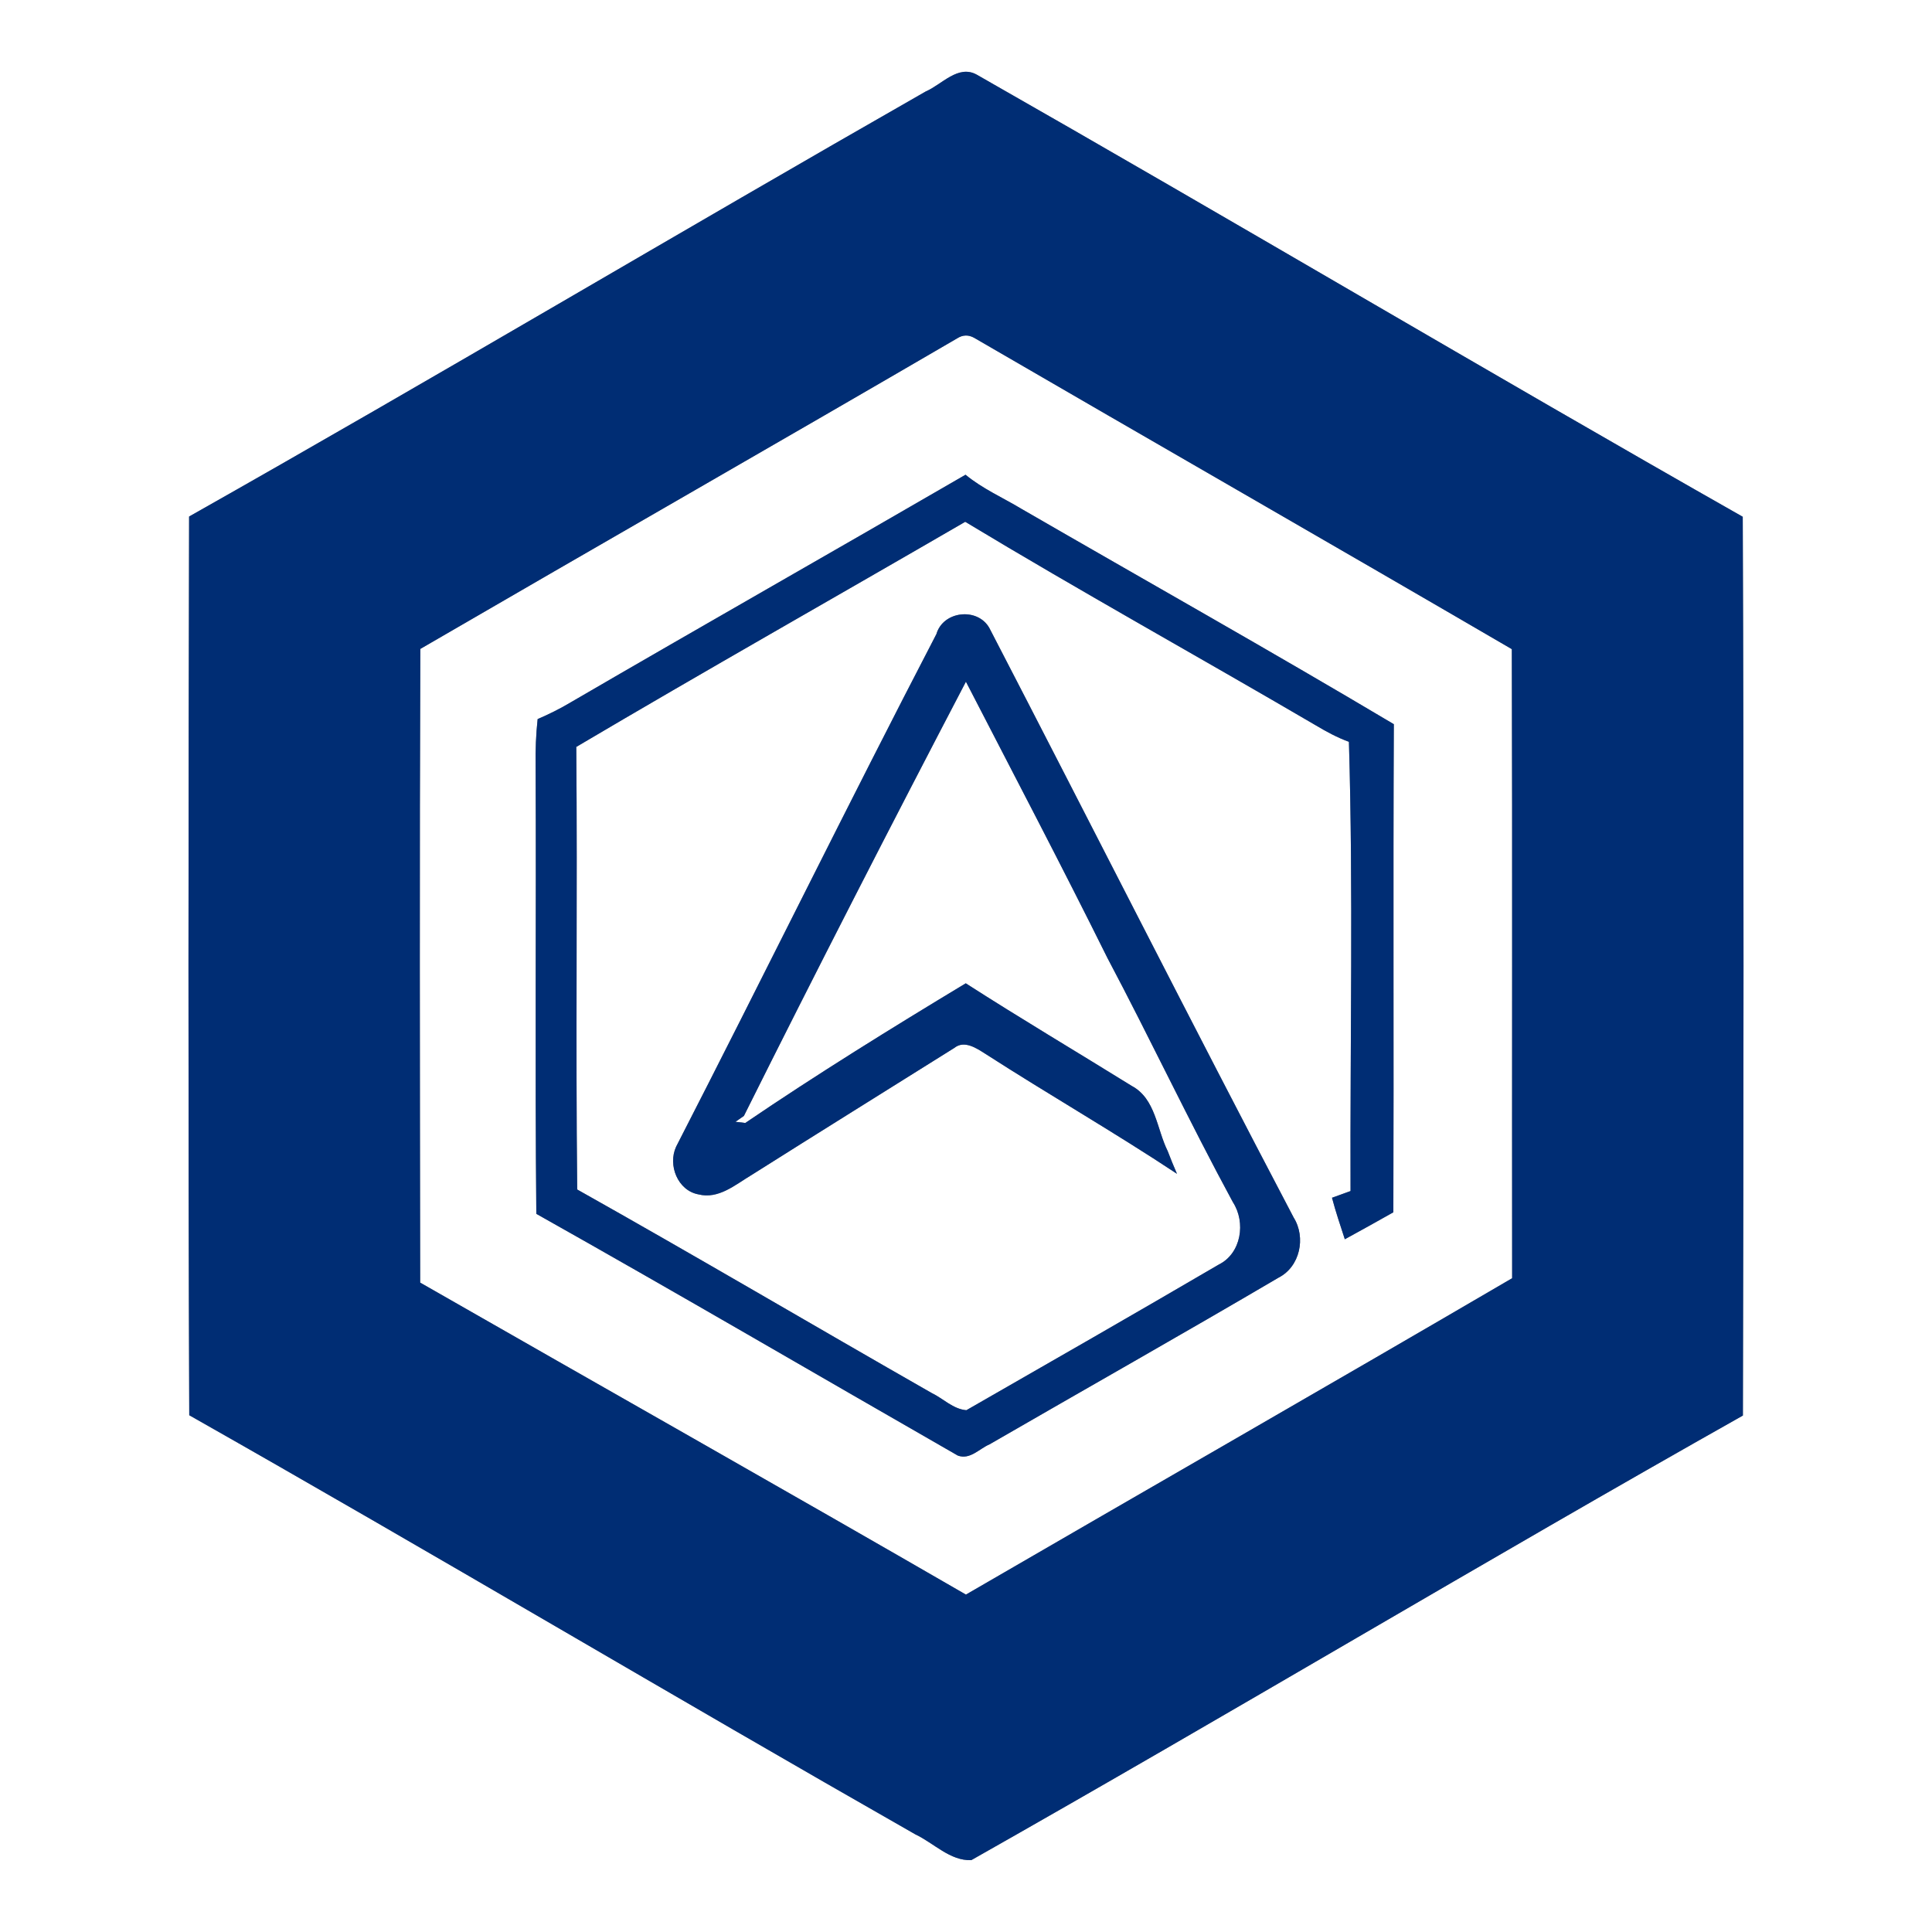 <?xml version="1.0" encoding="UTF-8" ?>
<!DOCTYPE svg PUBLIC "-//W3C//DTD SVG 1.1//EN" "http://www.w3.org/Graphics/SVG/1.1/DTD/svg11.dtd">
<svg width="250pt" height="250pt" viewBox="0 0 250 250" version="1.1" xmlns="http://www.w3.org/2000/svg">
<rect x="0" y="0" width="250" height="250" fill="#808080" stroke="none"/>
<g id="#ffffffff">
<path fill="#ffffff" opacity="1.00" d=" M 0.00 0.00 L 250.00 0.00 L 250.00 250.00 L 0.00 250.00 L 0.00 0.00 M 119.80 11.83 C 87.94 30.02 56.41 48.80 24.47 66.84 C 24.38 105.60 24.34 144.37 24.49 183.13 C 55.96 200.96 87.04 219.47 118.47 237.38 C 120.83 238.49 122.95 240.82 125.69 240.70 C 159.12 221.79 192.07 202.02 225.53 183.17 C 225.62 144.40 225.66 105.63 225.51 66.87 C 192.34 48.04 159.53 28.54 126.39 9.66 C 123.98 8.32 121.88 10.94 119.80 11.83 Z" />
<path fill="#ffffff" opacity="1.00" d=" M 123.86 43.78 C 124.58 43.32 125.31 43.30 126.05 43.71 C 149.22 57.17 172.47 70.50 195.63 84.00 C 195.71 111.13 195.64 138.27 195.67 165.40 C 172.17 179.14 148.54 192.67 124.99 206.34 C 101.51 192.77 77.90 179.44 54.37 165.97 C 54.33 138.64 54.28 111.30 54.39 83.97 C 77.52 70.53 100.75 57.25 123.86 43.78 M 73.84 90.89 C 72.47 91.71 71.03 92.42 69.57 93.05 C 69.35 95.04 69.28 97.04 69.31 99.04 C 69.40 118.38 69.22 137.73 69.40 157.07 C 87.67 167.34 105.76 177.93 123.94 188.35 C 125.52 188.93 126.72 187.46 128.04 186.90 C 140.50 179.70 153.04 172.62 165.44 165.33 C 168.22 163.92 169.02 160.13 167.40 157.55 C 154.09 132.21 141.18 106.65 128.01 81.24 C 126.47 78.56 122.04 79.05 121.17 82.05 C 109.74 104.05 98.81 126.32 87.49 148.38 C 86.39 150.76 87.69 154.05 90.37 154.55 C 92.98 155.21 95.13 153.31 97.21 152.07 C 105.95 146.55 114.73 141.09 123.49 135.60 C 124.79 134.56 126.36 135.64 127.50 136.36 C 135.70 141.64 144.17 146.50 152.30 151.89 C 151.87 150.92 151.48 149.93 151.10 148.95 C 149.68 146.10 149.55 142.18 146.45 140.52 C 139.29 136.08 132.05 131.79 124.97 127.24 C 115.33 133.05 105.74 138.99 96.44 145.31 C 96.12 145.27 95.49 145.20 95.17 145.16 C 95.44 144.97 95.99 144.59 96.26 144.40 C 105.65 125.58 115.25 106.85 124.99 88.21 C 131.12 100.10 137.34 111.94 143.28 123.92 C 148.83 134.40 153.88 145.13 159.53 155.55 C 161.24 158.17 160.63 162.19 157.70 163.64 C 146.86 169.98 135.95 176.23 125.05 182.48 C 123.33 182.34 122.05 180.97 120.55 180.25 C 105.24 171.51 90.06 162.55 74.69 153.92 C 74.48 134.84 74.73 115.74 74.57 96.65 C 91.25 86.79 108.13 77.25 124.90 67.52 C 139.88 76.56 155.20 85.04 170.30 93.88 C 171.66 94.69 173.06 95.45 174.55 95.99 C 175.12 115.35 174.69 134.75 174.76 154.12 C 174.16 154.34 172.96 154.78 172.36 154.99 C 172.84 156.81 173.44 158.58 174.02 160.36 C 176.13 159.22 178.21 158.04 180.30 156.87 C 180.37 135.82 180.26 114.76 180.36 93.71 C 164.41 84.22 148.22 75.12 132.15 65.83 C 129.74 64.38 127.13 63.24 124.94 61.43 C 107.94 71.29 90.83 81.00 73.84 90.89 Z" />
</g>
<g id="#002d74ff">
<path fill="#002d74" opacity="1.00" d=" M 119.80 11.83 C 121.88 10.94 123.98 8.32 126.39 9.66 C 159.53 28.54 192.34 48.04 225.51 66.87 C 225.66 105.63 225.62 144.40 225.53 183.17 C 192.07 202.02 159.12 221.79 125.69 240.70 C 122.95 240.82 120.83 238.49 118.47 237.38 C 87.04 219.47 55.96 200.96 24.49 183.13 C 24.34 144.37 24.38 105.60 24.47 66.84 C 56.41 48.80 87.94 30.02 119.80 11.83 M 123.86 43.78 C 100.75 57.25 77.52 70.53 54.39 83.97 C 54.28 111.30 54.33 138.64 54.37 165.97 C 77.90 179.44 101.51 192.77 124.99 206.34 C 148.54 192.67 172.17 179.14 195.67 165.40 C 195.64 138.27 195.71 111.13 195.63 84.00 C 172.47 70.50 149.22 57.17 126.05 43.71 C 125.31 43.30 124.58 43.32 123.86 43.78 Z" />
<path fill="#002d74" opacity="1.00" d=" M 73.84 90.89 C 90.83 81.00 107.94 71.29 124.94 61.43 C 127.13 63.24 129.74 64.38 132.15 65.83 C 148.22 75.12 164.41 84.22 180.36 93.71 C 180.26 114.76 180.37 135.82 180.30 156.87 C 178.21 158.04 176.13 159.22 174.02 160.36 C 173.44 158.58 172.84 156.81 172.36 154.99 C 172.96 154.78 174.16 154.34 174.76 154.12 C 174.69 134.75 175.12 115.35 174.55 95.99 C 173.06 95.45 171.66 94.69 170.30 93.88 C 155.20 85.04 139.88 76.56 124.90 67.52 C 108.13 77.25 91.25 86.79 74.57 96.65 C 74.73 115.74 74.48 134.84 74.69 153.92 C 90.06 162.55 105.24 171.51 120.55 180.25 C 122.05 180.97 123.33 182.34 125.05 182.48 C 135.95 176.23 146.86 169.98 157.70 163.64 C 160.63 162.19 161.24 158.17 159.53 155.55 C 153.88 145.13 148.83 134.40 143.28 123.92 C 137.34 111.94 131.12 100.10 124.99 88.21 C 115.25 106.85 105.65 125.58 96.26 144.40 C 95.99 144.59 95.44 144.97 95.17 145.16 C 95.49 145.20 96.12 145.27 96.44 145.31 C 105.74 138.99 115.33 133.05 124.97 127.24 C 132.05 131.79 139.29 136.08 146.45 140.52 C 149.55 142.18 149.68 146.10 151.10 148.95 C 151.48 149.93 151.87 150.92 152.30 151.89 C 144.17 146.50 135.70 141.64 127.50 136.36 C 126.36 135.64 124.79 134.56 123.49 135.60 C 114.73 141.09 105.95 146.55 97.21 152.07 C 95.13 153.31 92.98 155.21 90.37 154.55 C 87.69 154.05 86.39 150.76 87.49 148.38 C 98.81 126.32 109.74 104.05 121.17 82.05 C 122.04 79.05 126.47 78.56 128.01 81.24 C 141.18 106.65 154.09 132.21 167.40 157.55 C 169.02 160.13 168.22 163.92 165.44 165.33 C 153.04 172.62 140.50 179.70 128.04 186.90 C 126.72 187.46 125.52 188.93 123.94 188.35 C 105.76 177.93 87.67 167.34 69.40 157.07 C 69.22 137.73 69.40 118.38 69.31 99.04 C 69.28 97.04 69.35 95.04 69.57 93.05 C 71.03 92.42 72.47 91.71 73.84 90.89 Z" />
</g>
</svg>
